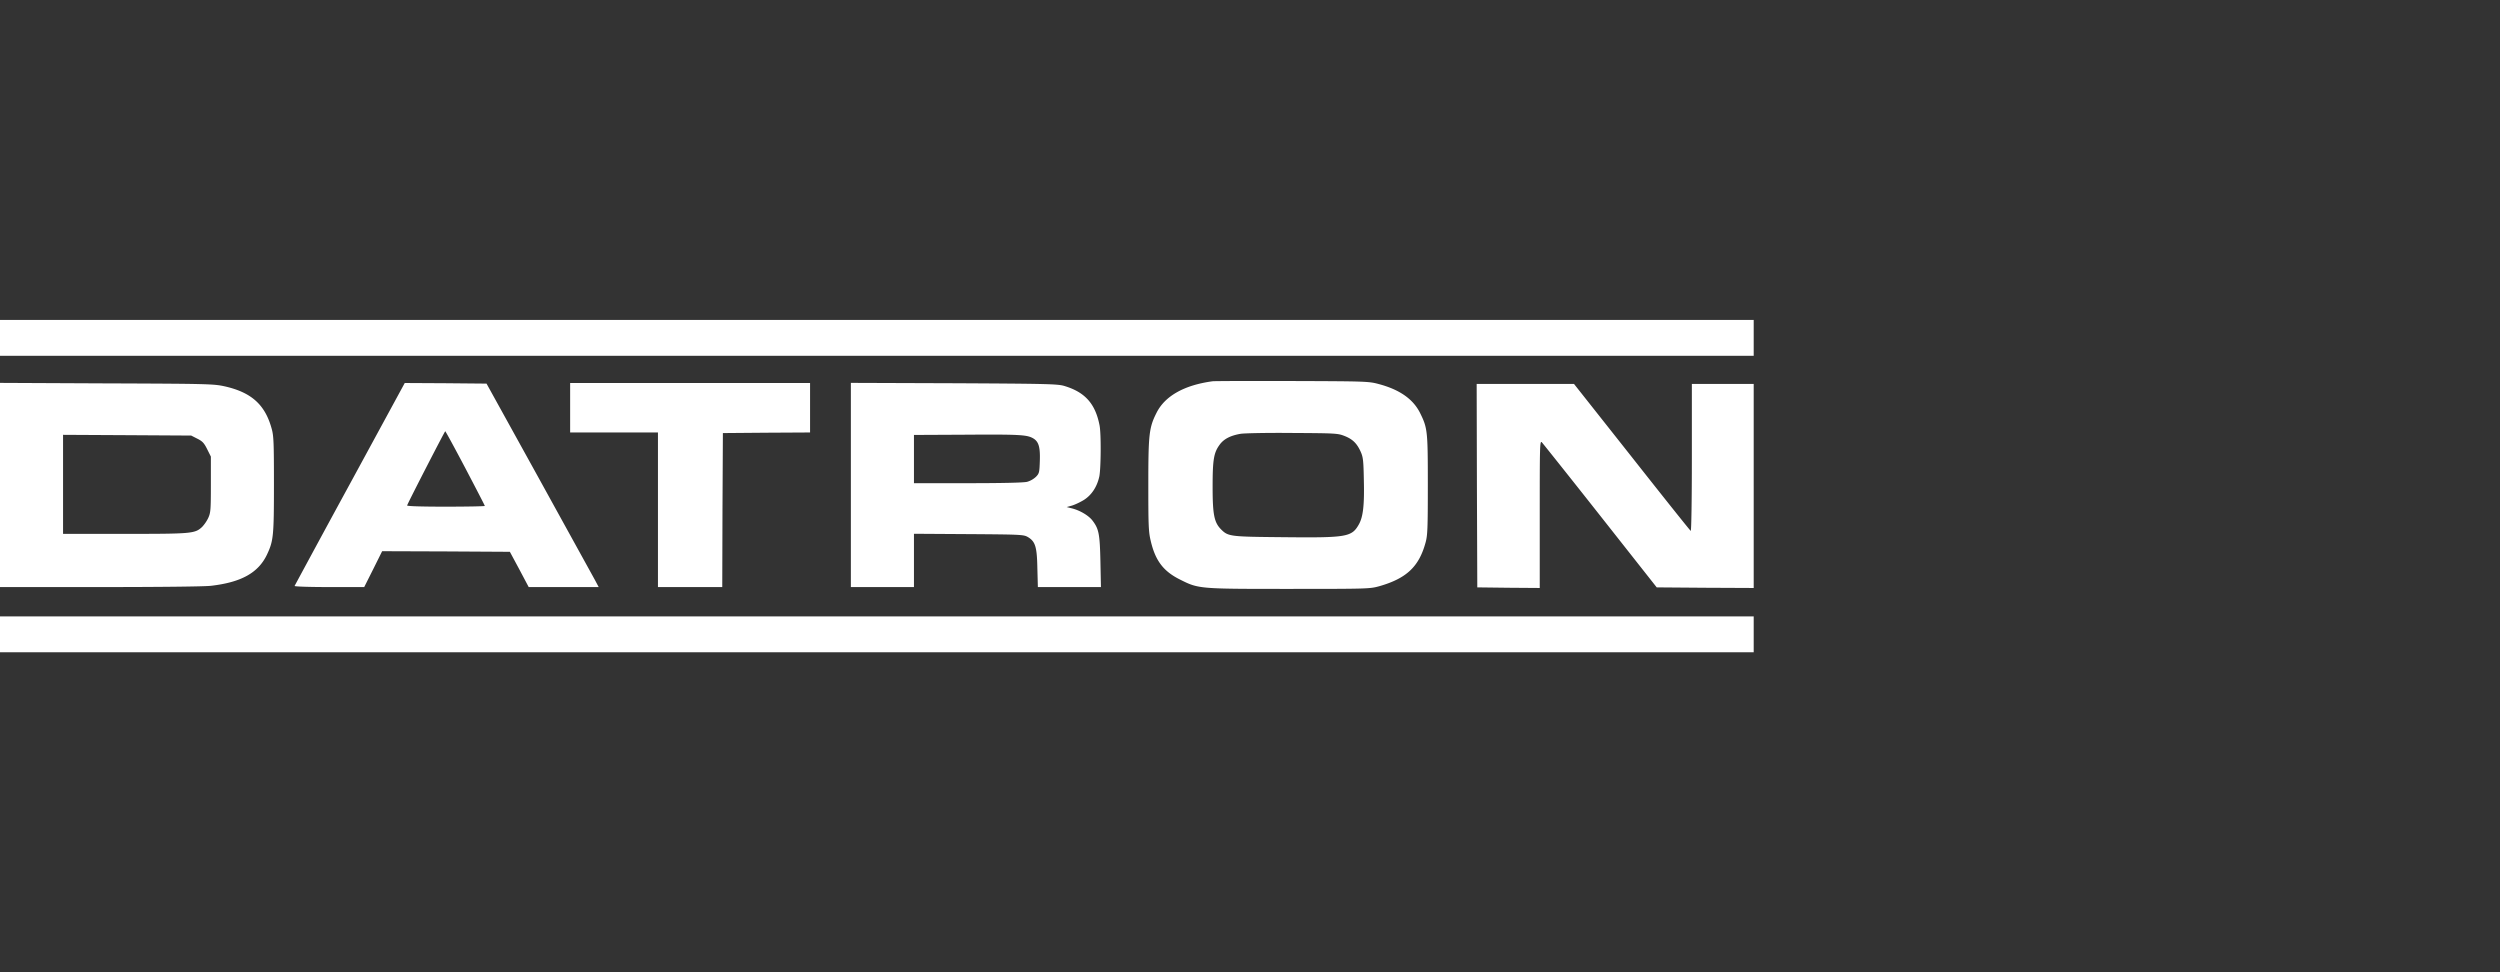 <svg xmlns:xlink="http://www.w3.org/1999/xlink" xmlns="http://www.w3.org/2000/svg" xml:space="preserve" xmlns:vectornator="http://vectornator.io" viewBox="0 0 144 56" clip-rule="evenodd" stroke-linecap="round" stroke-linejoin="round">
  <rect x="0" y="0" width="144" height="56" fill="#333333" stroke="none"/>
  <g vectornator:layerName="Layer 1" fill-rule="evenodd" fill="#ffffff">
    <path d="M0 18.428v2.066h101.013v-2.066H0ZM74.442 21.947c-2.408-.007-4.474 0-4.595.014-1.631.22-2.75.847-3.234 1.823-.428.847-.47 1.233-.47 4.154 0 2.322.014 2.7.136 3.205.263 1.14.725 1.76 1.687 2.238 1.076.541 1.076.54 6.298.54 4.566 0 4.636-.006 5.184-.155 1.568-.45 2.288-1.127 2.665-2.516.114-.406.13-.805.13-3.312 0-3.12-.016-3.276-.444-4.145-.399-.805-1.182-1.354-2.393-1.674-.562-.15-.718-.158-4.964-.172Zm0 2.992c2.493.014 2.614.022 2.998.171.47.186.713.42.933.904.143.32.163.498.185 1.645.035 1.432-.042 2.117-.291 2.552-.406.72-.699.768-4.275.732-3.148-.029-3.242-.034-3.662-.454-.392-.4-.483-.842-.483-2.445 0-1.552.063-1.965.405-2.428.235-.328.62-.528 1.204-.628.214-.036 1.554-.063 2.986-.049ZM0 22.054v11.761h5.755c3.412 0 6.013-.029 6.39-.072 1.746-.2 2.737-.748 3.235-1.803.37-.79.399-1.053.399-4.038 0-2.408-.015-2.8-.13-3.206-.377-1.382-1.16-2.095-2.713-2.444-.62-.135-.913-.148-6.79-.169L0 22.054Zm3.633 2.992 3.689.02 3.69.022.35.178c.3.15.392.25.57.606l.214.427v1.603c0 1.482-.014 1.624-.15 1.93a2.09 2.09 0 0 1-.356.521c-.413.385-.593.398-4.46.398H3.632v-5.705ZM49.01 22.054v11.761h3.634v-3.07l3.154.02c3.013.021 3.164.03 3.4.165.434.256.532.554.554 1.794l.029 1.09h3.633l-.03-1.482c-.035-1.581-.09-1.864-.453-2.342-.214-.285-.7-.578-1.156-.699l-.334-.084.285-.08c.157-.043.463-.184.677-.312.47-.285.791-.777.92-1.383.092-.491.105-2.436.013-2.92-.242-1.261-.842-1.93-2.053-2.287-.37-.106-1.033-.123-6.34-.15l-5.932-.021Zm6.503 2.985c3.113-.021 3.598 0 3.954.185.356.185.456.498.427 1.331-.021.656-.035.714-.22.906a1.264 1.264 0 0 1-.512.292c-.207.05-1.404.078-3.413.078h-3.105v-2.778l2.87-.014ZM23.314 22.06l-3.16 5.813a1482.048 1482.048 0 0 0-3.186 5.877c-.015.036.854.065 1.994.065h2.017l.519-1.033.514-1.033 3.675.013 3.682.022.544 1.011.54 1.02h4.032l-.22-.414c-.121-.221-1.576-2.856-3.228-5.855l-3.012-5.45-2.351-.022-2.36-.013Zm2.331 2.779c.021 0 .54.955 1.16 2.13.613 1.169 1.12 2.145 1.12 2.173 0 .021-1.012.042-2.251.042-1.453 0-2.238-.028-2.224-.07.057-.179 2.167-4.275 2.195-4.275ZM32.84 22.06v2.85h5.058v8.905h3.704l.013-4.44.023-4.43 2.513-.021 2.509-.014v-2.85H32.84ZM85.056 22.114l.014 5.855.022 5.864 1.8.022 1.797.013v-4.252c0-3.982.007-4.247.12-4.14.065.07 1.583 1.973 3.37 4.238l3.248 4.119 2.792.022 2.794.013V22.114h-3.562v4.245c0 2.437-.029 4.233-.065 4.219-.035-.014-1.559-1.925-3.39-4.248l-3.334-4.216h-5.606ZM0 35.507v2.065h101.013v-2.066H0Z"/>
  </g>
</svg>
